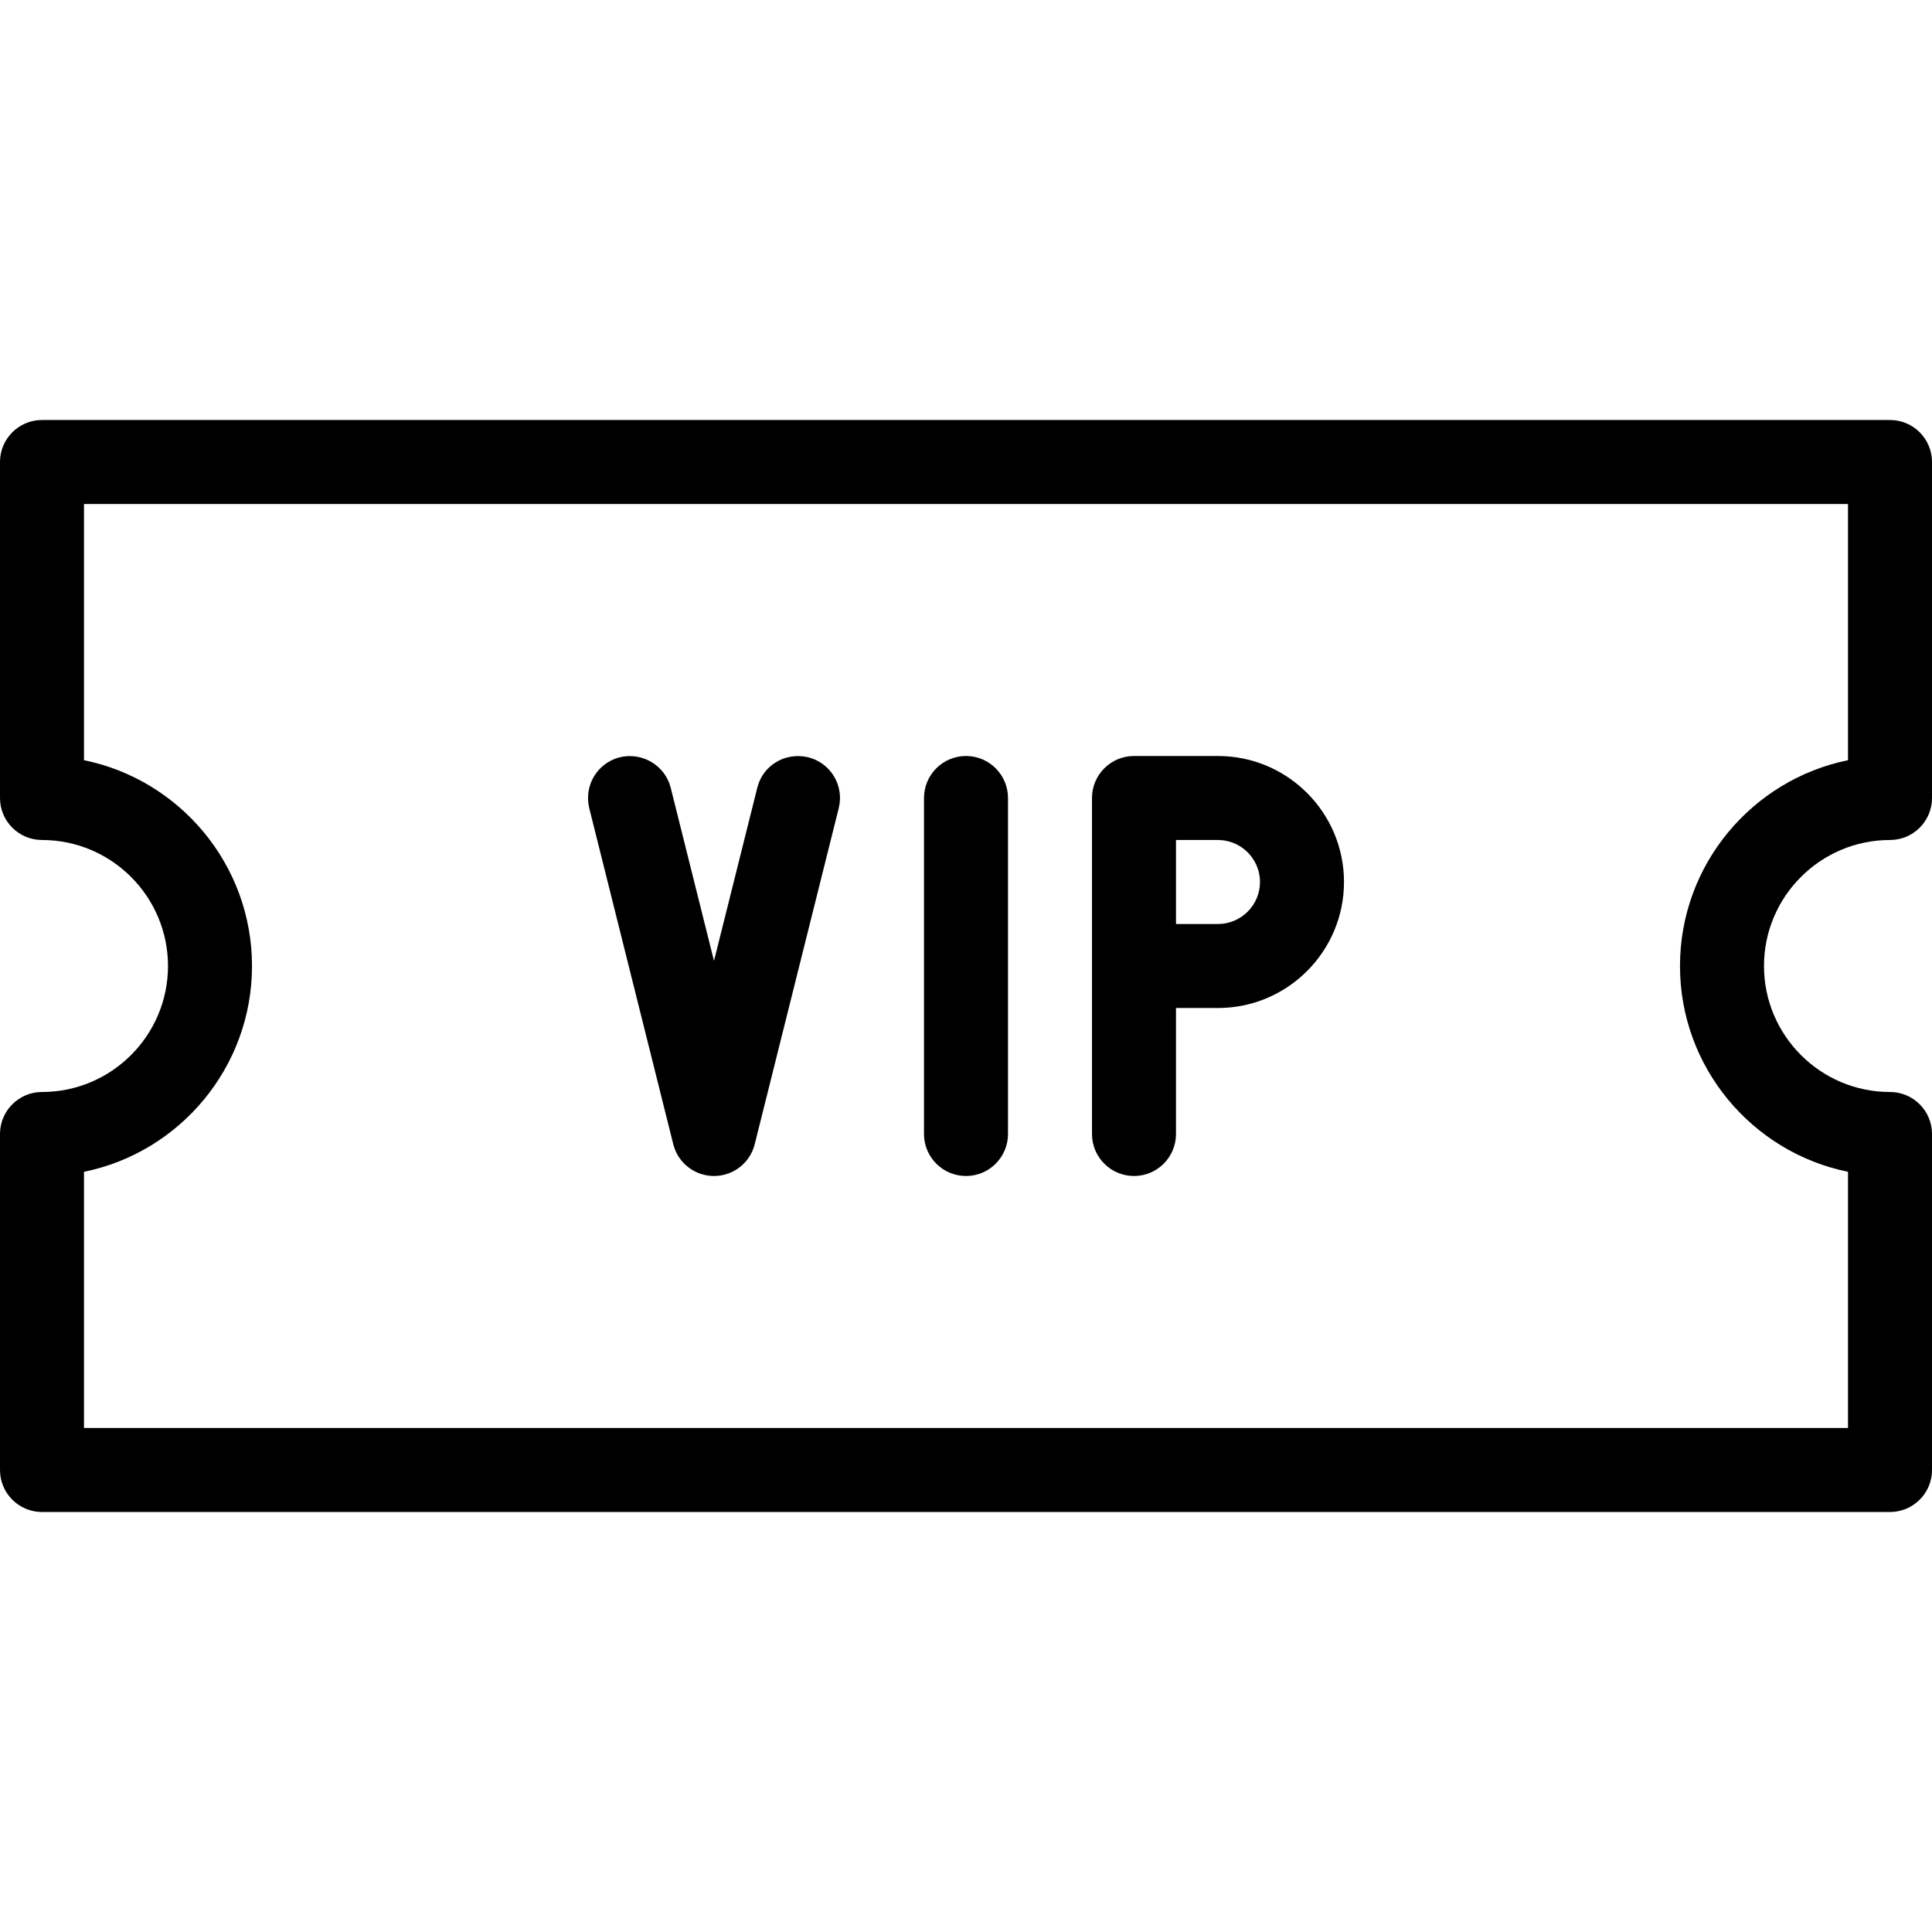 <?xml version="1.0"?>
<svg xmlns="http://www.w3.org/2000/svg" xmlns:xlink="http://www.w3.org/1999/xlink" version="1.1" id="Capa_1" x="0px" y="0px" viewBox="0 0 490.667 490.667" style="enable-background:new 0 0 490.667 490.667;" xml:space="preserve" width="512px" height="512px"><g><g>
	<g>
		<path d="M480,213.333c5.888,0,10.667-4.779,10.667-10.667v-85.333c0-5.888-4.779-10.667-10.667-10.667H10.667    C4.779,106.667,0,111.445,0,117.333v85.333c0,5.888,4.779,10.667,10.667,10.667c17.643,0,32,14.357,32,32    c0,17.643-14.357,32-32,32C4.779,277.333,0,282.112,0,288v85.333C0,379.221,4.779,384,10.667,384H480    c5.888,0,10.667-4.779,10.667-10.667V288c0-5.888-4.779-10.667-10.667-10.667c-17.643,0-32-14.357-32-32    C448,227.691,462.357,213.333,480,213.333z M469.333,297.6v65.067h-448V297.6C45.653,292.651,64,271.083,64,245.333    s-18.347-47.317-42.667-52.267V128h448v65.067c-24.32,4.949-42.667,26.517-42.667,52.267S445.013,292.651,469.333,297.6z" data-original="#000000" class="active-path" fill="#000000"/>
	</g>
</g><g>
	<g>
		<path d="M205.248,192.32c-5.824-1.365-11.52,2.027-12.928,7.765l-10.987,43.947l-10.987-43.947    c-1.429-5.717-7.275-9.131-12.928-7.765c-5.717,1.429-9.173,7.211-7.765,12.928l21.333,85.333    c1.173,4.757,5.461,8.085,10.347,8.085c4.885,0,9.173-3.328,10.347-8.085l21.333-85.333    C214.443,199.552,210.987,193.749,205.248,192.32z" data-original="#000000" class="active-path" fill="#000000"/>
	</g>
</g><g>
	<g>
		<path d="M245.333,192c-5.888,0-10.667,4.779-10.667,10.667V288c0,5.888,4.779,10.667,10.667,10.667S256,293.888,256,288v-85.333    C256,196.779,251.221,192,245.333,192z" data-original="#000000" class="active-path" fill="#000000"/>
	</g>
</g><g>
	<g>
		<path d="M309.333,192H288c-5.888,0-10.667,4.779-10.667,10.667V288c0,5.888,4.779,10.667,10.667,10.667    s10.667-4.779,10.667-10.667v-32h10.667c17.643,0,32-14.357,32-32C341.333,206.357,326.976,192,309.333,192z M309.333,234.667    h-10.667v-21.333h10.667c5.867,0,10.667,4.8,10.667,10.667C320,229.867,315.2,234.667,309.333,234.667z" data-original="#000000" class="active-path" fill="#000000"/>
	</g>
</g></g> </svg>
